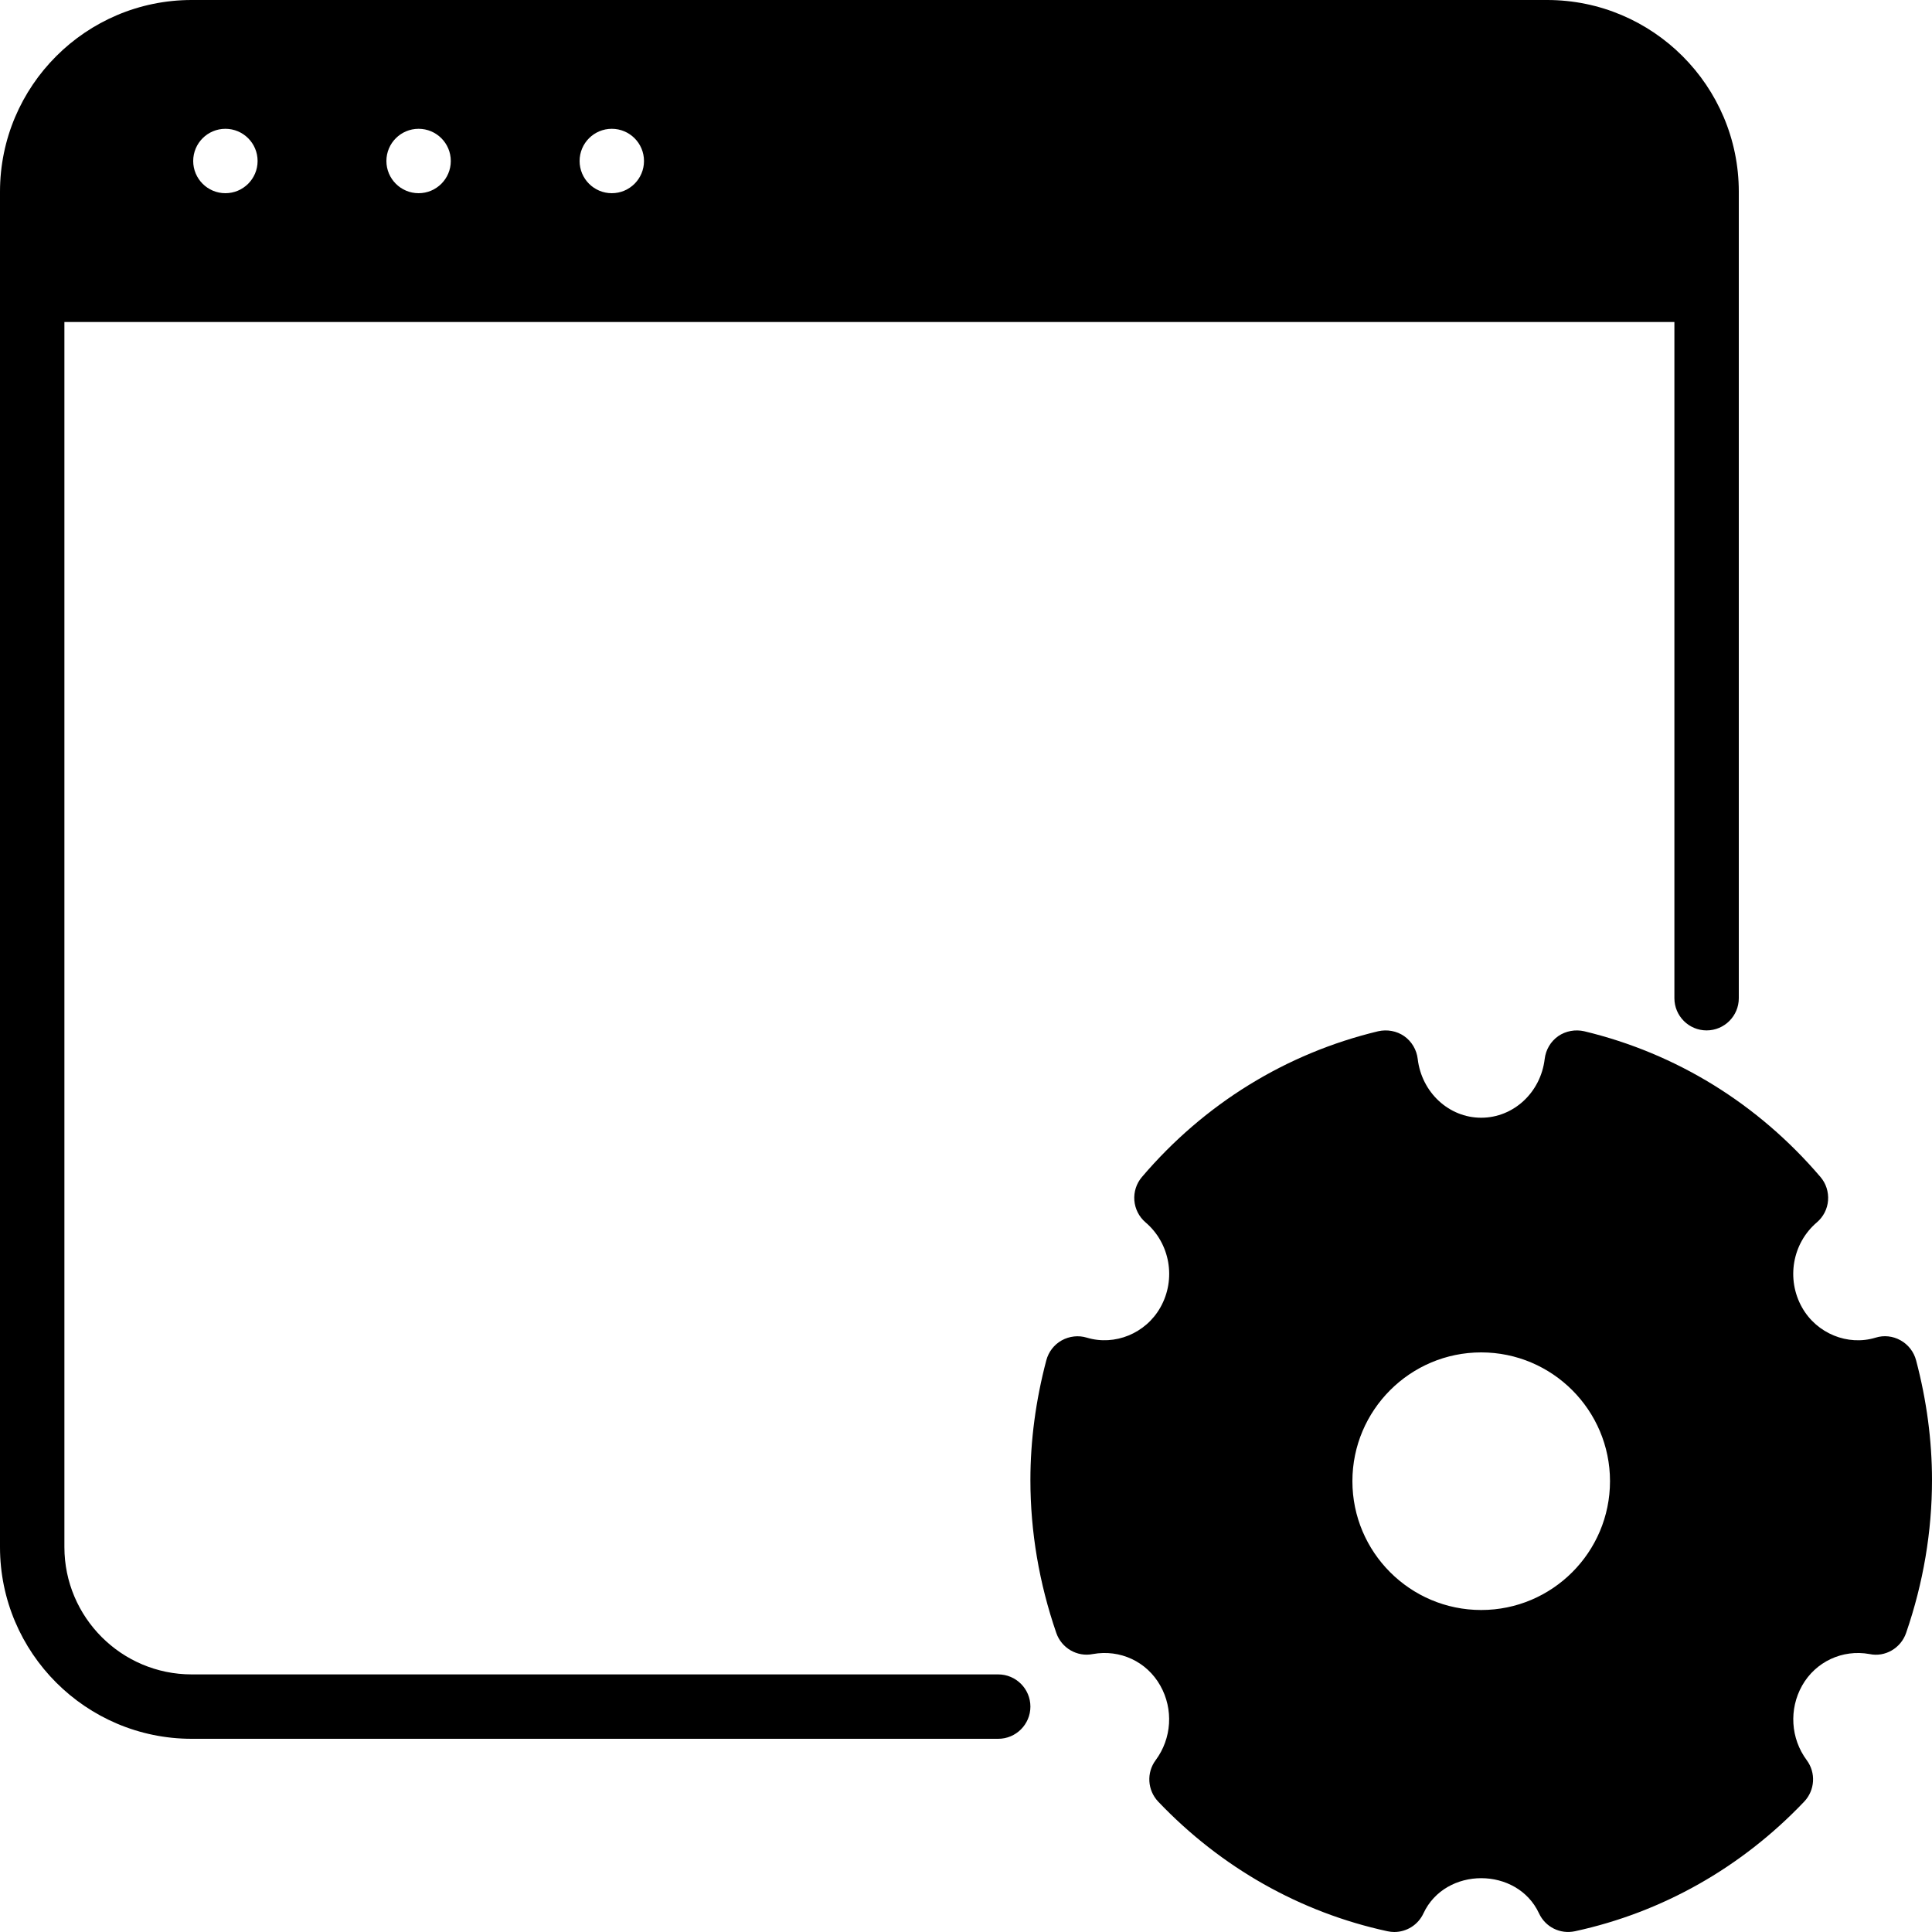 <?xml version="1.0" encoding="iso-8859-1"?>
<!-- Generator: Adobe Illustrator 19.0.0, SVG Export Plug-In . SVG Version: 6.00 Build 0)  -->
<svg version="1.1" id="Layer_1" xmlns="http://www.w3.org/2000/svg" xmlns:xlink="http://www.w3.org/1999/xlink" x="0px" y="0px"
	 viewBox="0 0 30 30" style="enable-background:new 0 0 30 30;" xml:space="preserve">
<g>
	<g>
		<path d="M29.753,21.123c-0.035-0.132-0.121-0.243-0.24-0.31c-0.119-0.067-0.259-0.083-0.389-0.042
			c-0.432,0.132-0.914-0.064-1.142-0.469c-0.248-0.44-0.151-0.996,0.23-1.321c0.101-0.086,0.164-0.209,0.174-0.341
			c0.01-0.133-0.032-0.264-0.118-0.364c-0.971-1.138-2.24-1.92-3.669-2.263c-0.137-0.031-0.286-0.005-0.403,0.076
			c-0.117,0.082-0.193,0.211-0.21,0.353c-0.061,0.521-0.484,0.914-0.986,0.914s-0.925-0.393-0.986-0.914
			c-0.017-0.142-0.093-0.271-0.21-0.353c-0.117-0.081-0.264-0.107-0.403-0.076c-1.43,0.343-2.699,1.125-3.669,2.263
			c-0.086,0.101-0.128,0.231-0.118,0.364c0.011,0.132,0.073,0.255,0.174,0.341c0.381,0.325,0.479,0.881,0.23,1.321
			c-0.228,0.404-0.707,0.6-1.142,0.469c-0.13-0.04-0.271-0.023-0.389,0.042c-0.119,0.066-0.205,0.178-0.24,0.31
			C16.083,21.744,16,22.369,16,22.982c0,0.8,0.135,1.599,0.402,2.374c0.081,0.235,0.323,0.377,0.568,0.328
			c0.424-0.076,0.837,0.117,1.047,0.49c0.207,0.367,0.178,0.821-0.072,1.158c-0.145,0.195-0.128,0.466,0.039,0.643
			c0.974,1.023,2.204,1.72,3.559,2.013C21.58,29.996,21.615,30,21.65,30c0.191,0,0.37-0.11,0.453-0.289
			c0.339-0.729,1.456-0.729,1.795,0c0.098,0.211,0.327,0.327,0.559,0.277c1.354-0.293,2.585-0.989,3.559-2.013
			c0.167-0.177,0.184-0.447,0.039-0.643c-0.25-0.337-0.278-0.791-0.072-1.158c0.211-0.373,0.628-0.566,1.047-0.49
			c0.242,0.052,0.487-0.092,0.568-0.328C29.865,24.581,30,23.782,30,22.982C30,22.369,29.917,21.744,29.753,21.123z M23,25
			c-1.103,0-2-0.897-2-2c0-1.103,0.897-2,2-2c1.103,0,2,0.897,2,2C25,24.103,24.103,25,23,25z M15.5,26H2.977
			C1.886,26,1,25.113,1,24.023V5h25v10.5c0,0.276,0.224,0.5,0.5,0.5s0.5-0.224,0.5-0.5V2.977C27,1.335,25.665,0,24.024,0H2.977
			C1.335,0,0,1.335,0,2.977v21.046C0,25.665,1.336,27,2.977,27H15.5c0.276,0,0.5-0.224,0.5-0.5S15.776,26,15.5,26z M9.5,2
			C9.776,2,10,2.224,10,2.5S9.776,3,9.5,3S9,2.776,9,2.5S9.224,2,9.5,2z M6.5,2C6.776,2,7,2.224,7,2.5S6.776,3,6.5,3S6,2.776,6,2.5
			S6.224,2,6.5,2z M3.5,2C3.776,2,4,2.224,4,2.5S3.776,3,3.5,3S3,2.776,3,2.5S3.224,2,3.5,2z"/>
	</g>
</g>
</svg>

